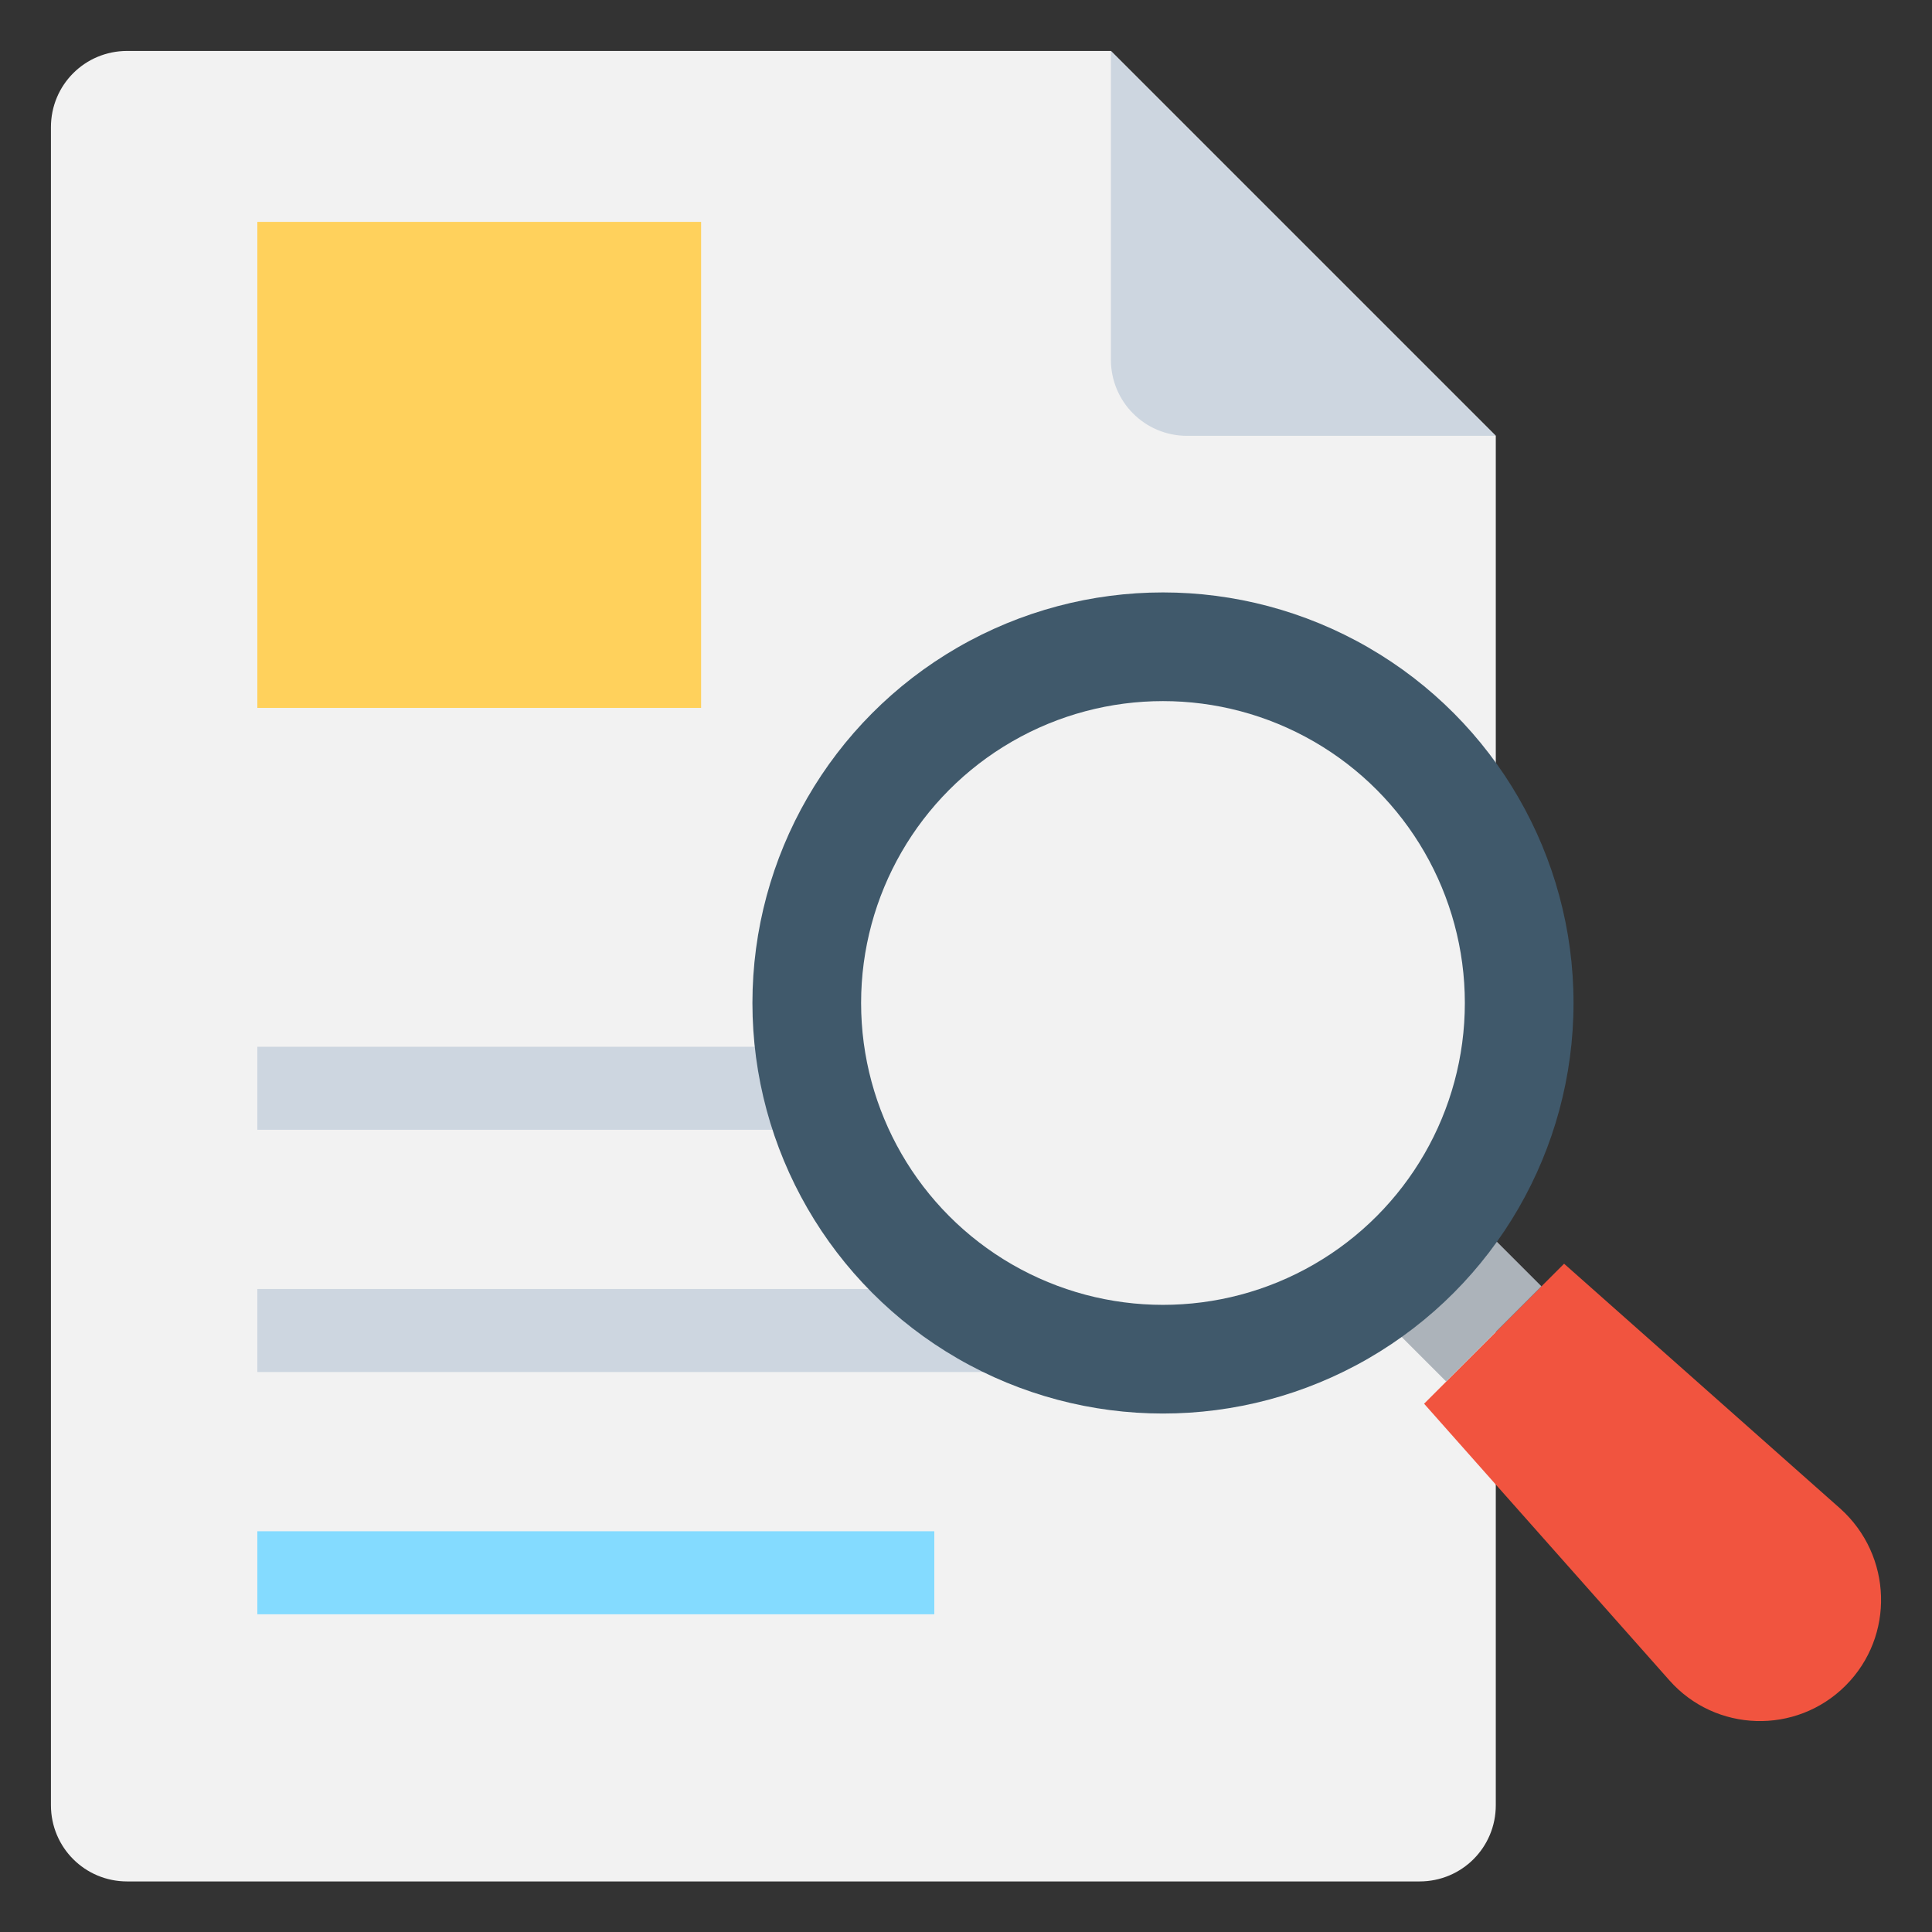 <?xml version="1.0" encoding="utf-8"?>
<!-- Generator: Adobe Illustrator 18.0.0, SVG Export Plug-In . SVG Version: 6.00 Build 0)  -->
<!DOCTYPE svg PUBLIC "-//W3C//DTD SVG 1.1//EN" "http://www.w3.org/Graphics/SVG/1.1/DTD/svg11.dtd">
<svg version="1.1" id="Layer_1" xmlns="http://www.w3.org/2000/svg" xmlns:xlink="http://www.w3.org/1999/xlink" x="0px" y="0px"
	 viewBox="0 0 512 512" enable-background="new 0 0 512 512" xml:space="preserve">
<rect x="0" y="0" width="512" height="512" fill="#333333" stroke="none"/>
<g>
	<path fill="#F2F2F2" d="M33.7,13.5h260.7l102,102v362.9c0,11.2-9,20.2-20.2,20.2H33.7c-11.2,0-20.2-9-20.2-20.2V33.7
		C13.5,22.5,22.5,13.5,33.7,13.5z"/>
	<path fill="#CDD6E0" d="M314.6,115.5c-11.2,0-20.2-9-20.2-20.2V13.5l102,102H314.6z"/>
	<rect x="68.2" y="277.4" fill="#CDD6E0" width="273.3" height="22"/>
	<rect x="68.2" y="341.6" fill="#CDD6E0" width="273.3" height="22"/>
	<rect x="68.2" y="405.8" fill="#84DBFF" width="179.4" height="22"/>
	<rect x="68.2" y="58.8" fill="#FFD15C" width="117.6" height="128.8"/>
	<path fill="#F1543F" d="M489.1,446.7L489.1,446.7c-13.1,13.1-34.5,12.4-46.7-1.4L377.4,372l37.1-37.1l73.2,64.9
		C501.5,412.2,502.2,433.6,489.1,446.7z"/>
	
		<rect x="370.4" y="334.9" transform="matrix(0.707 -0.707 0.707 0.707 -130.797 375.813)" fill="#ACB3BA" width="35.7" height="21.8"/>
	<circle fill="#40596B" cx="308.2" cy="265.8" r="108.8"/>
	<circle fill="#F2F2F2" cx="308.2" cy="265.8" r="80"/>
</g>
</svg>
